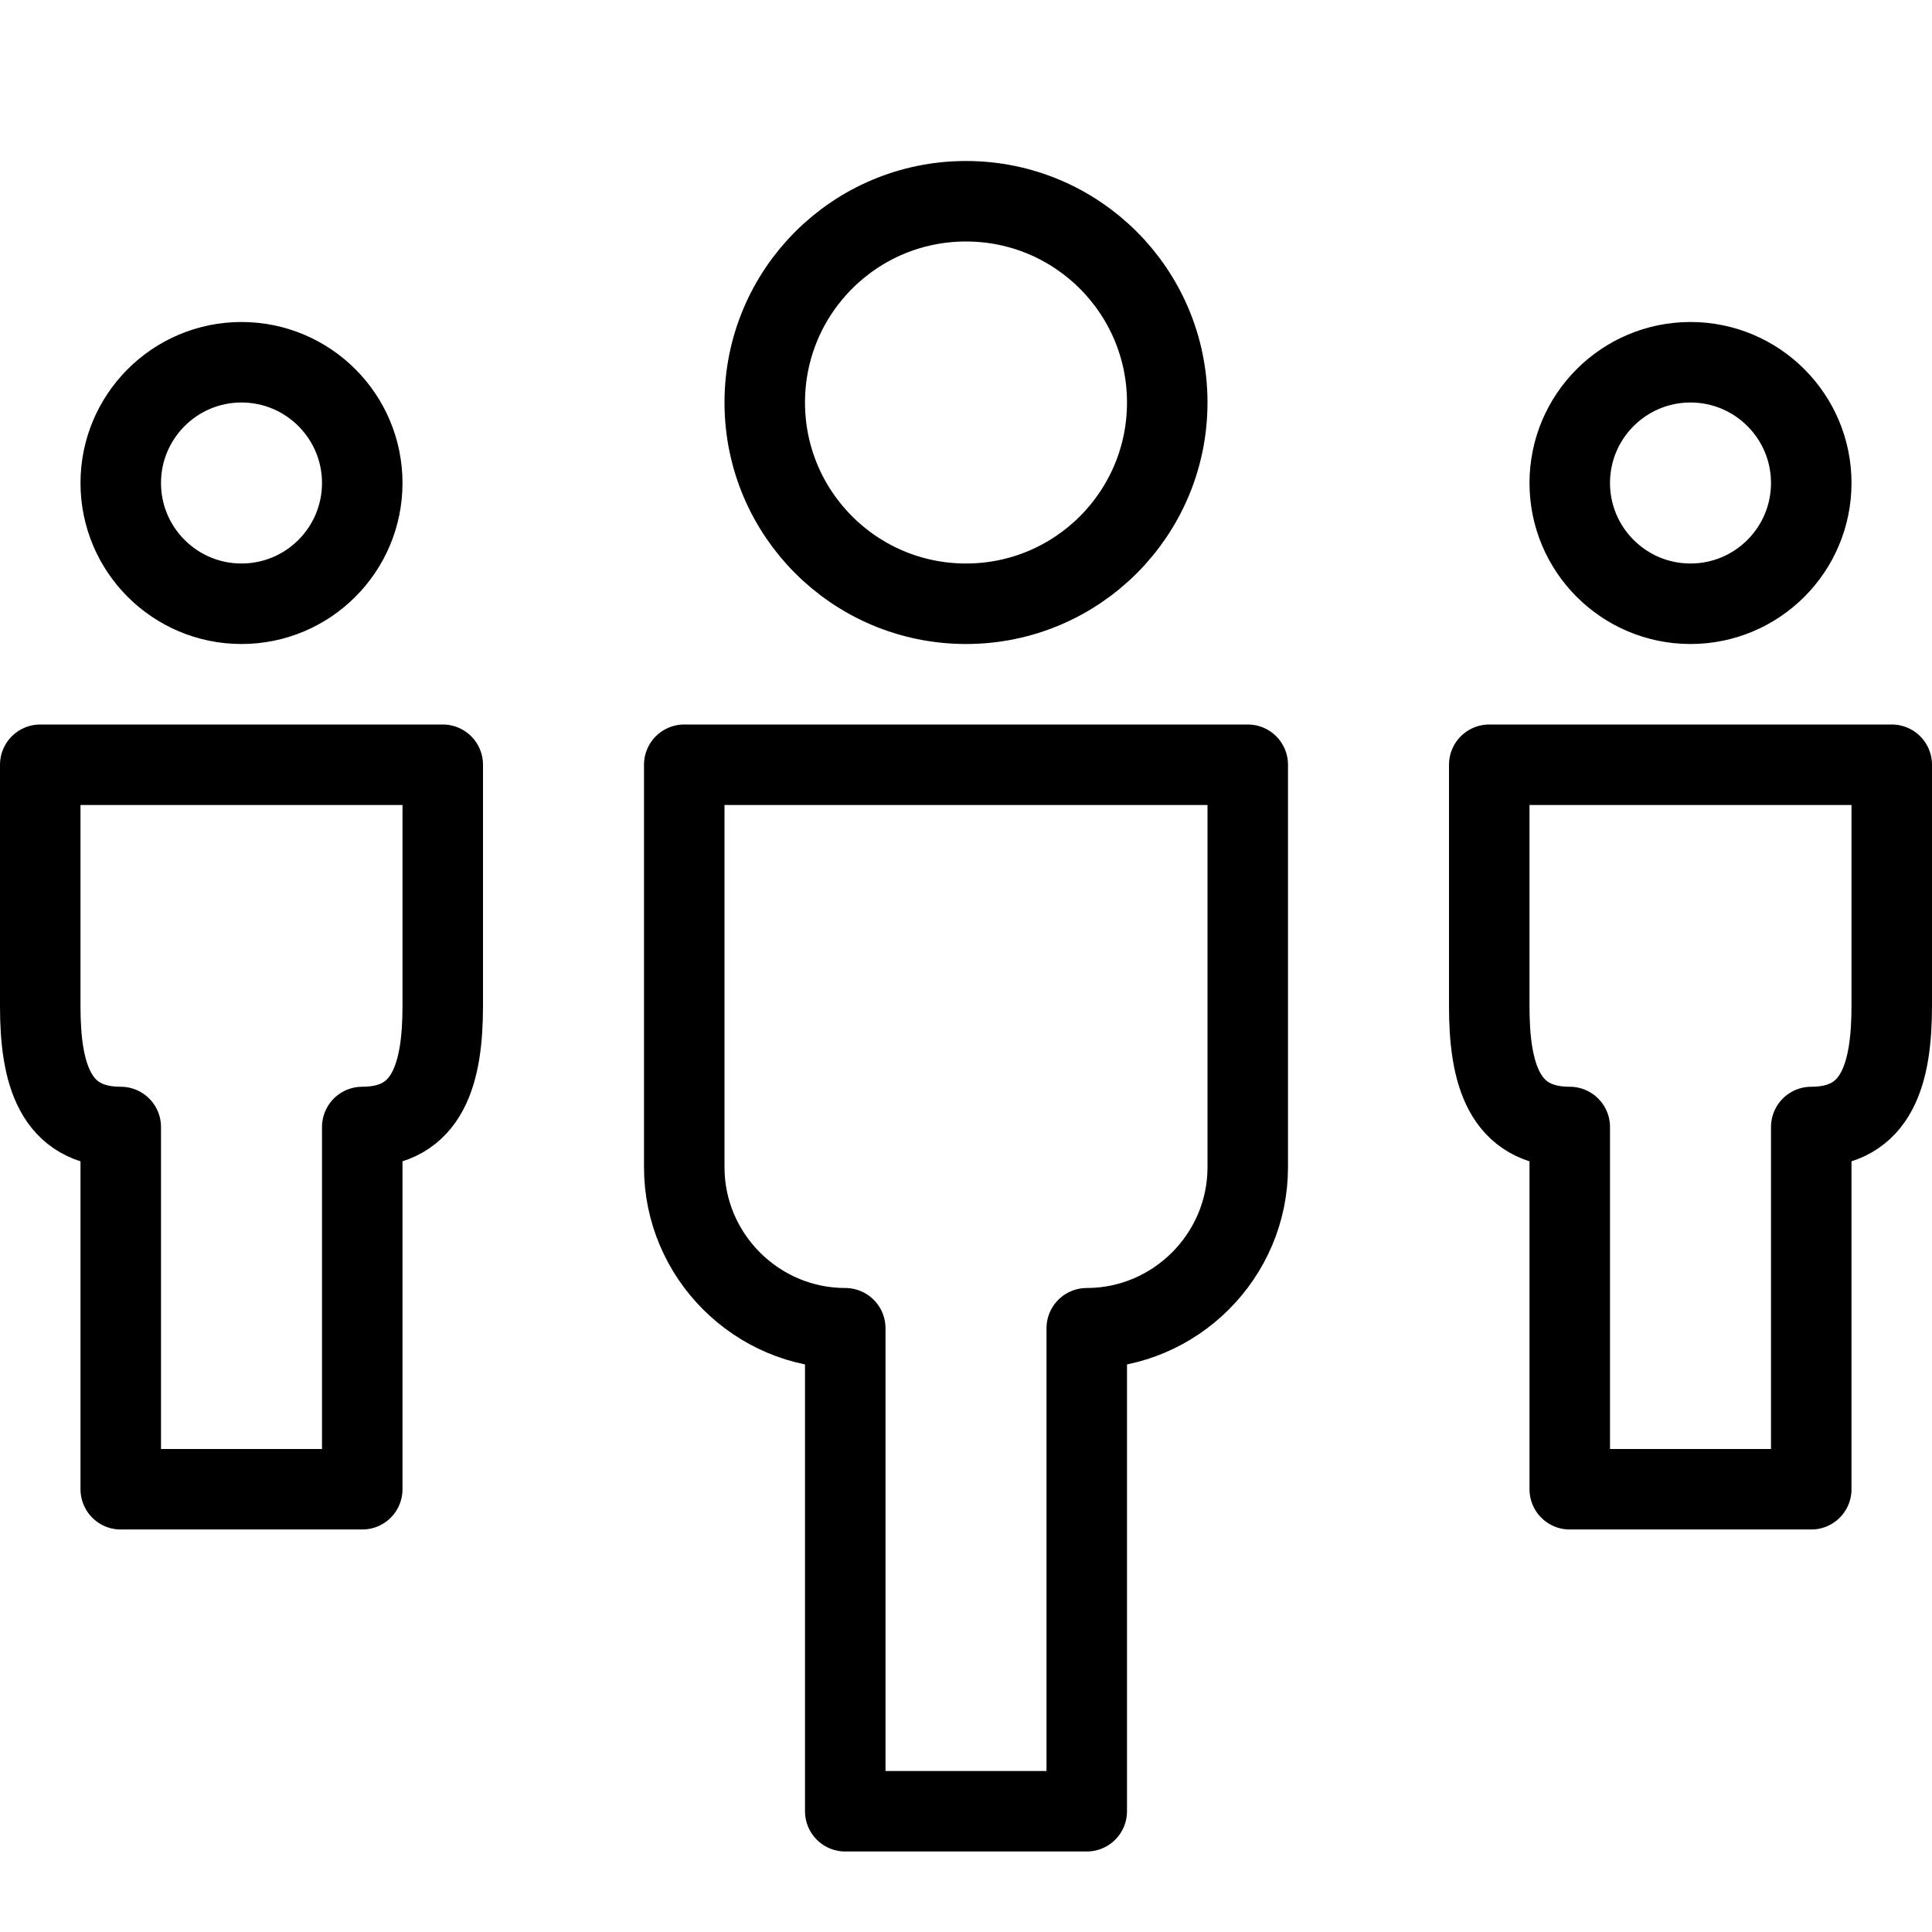 <svg xmlns="http://www.w3.org/2000/svg" width="24" height="24" viewBox="0 0 24 24"><g stroke="#000" stroke-linejoin="round" stroke-miterlimit="10" fill="none"><path d="M.5 9.5v3c0 .825.175 1.5 1 1.5v4.5h3v-4.5c.824 0 .999-.676 1-1.5v-3h-5zM18.5 9.5v3c0 .825.175 1.5 1 1.5v4.5h3v-4.5c.824 0 .999-.676 1-1.5v-3h-5zM8.5 9.5h7v5c0 1.1-.9 2-2 2v6h-3v-6c-1.101 0-2-.9-2-2v-5zM4.5 6c0 .828-.672 1.5-1.5 1.5s-1.5-.672-1.5-1.5.672-1.5 1.5-1.5 1.5.672 1.5 1.5zM22.5 6c0 .828-.672 1.5-1.5 1.5s-1.5-.672-1.5-1.5.672-1.5 1.5-1.5 1.5.672 1.5 1.5zM14.5 5c0 1.381-1.119 2.5-2.5 2.5s-2.5-1.119-2.5-2.5 1.119-2.5 2.5-2.5 2.5 1.119 2.5 2.5z"/></g></svg>